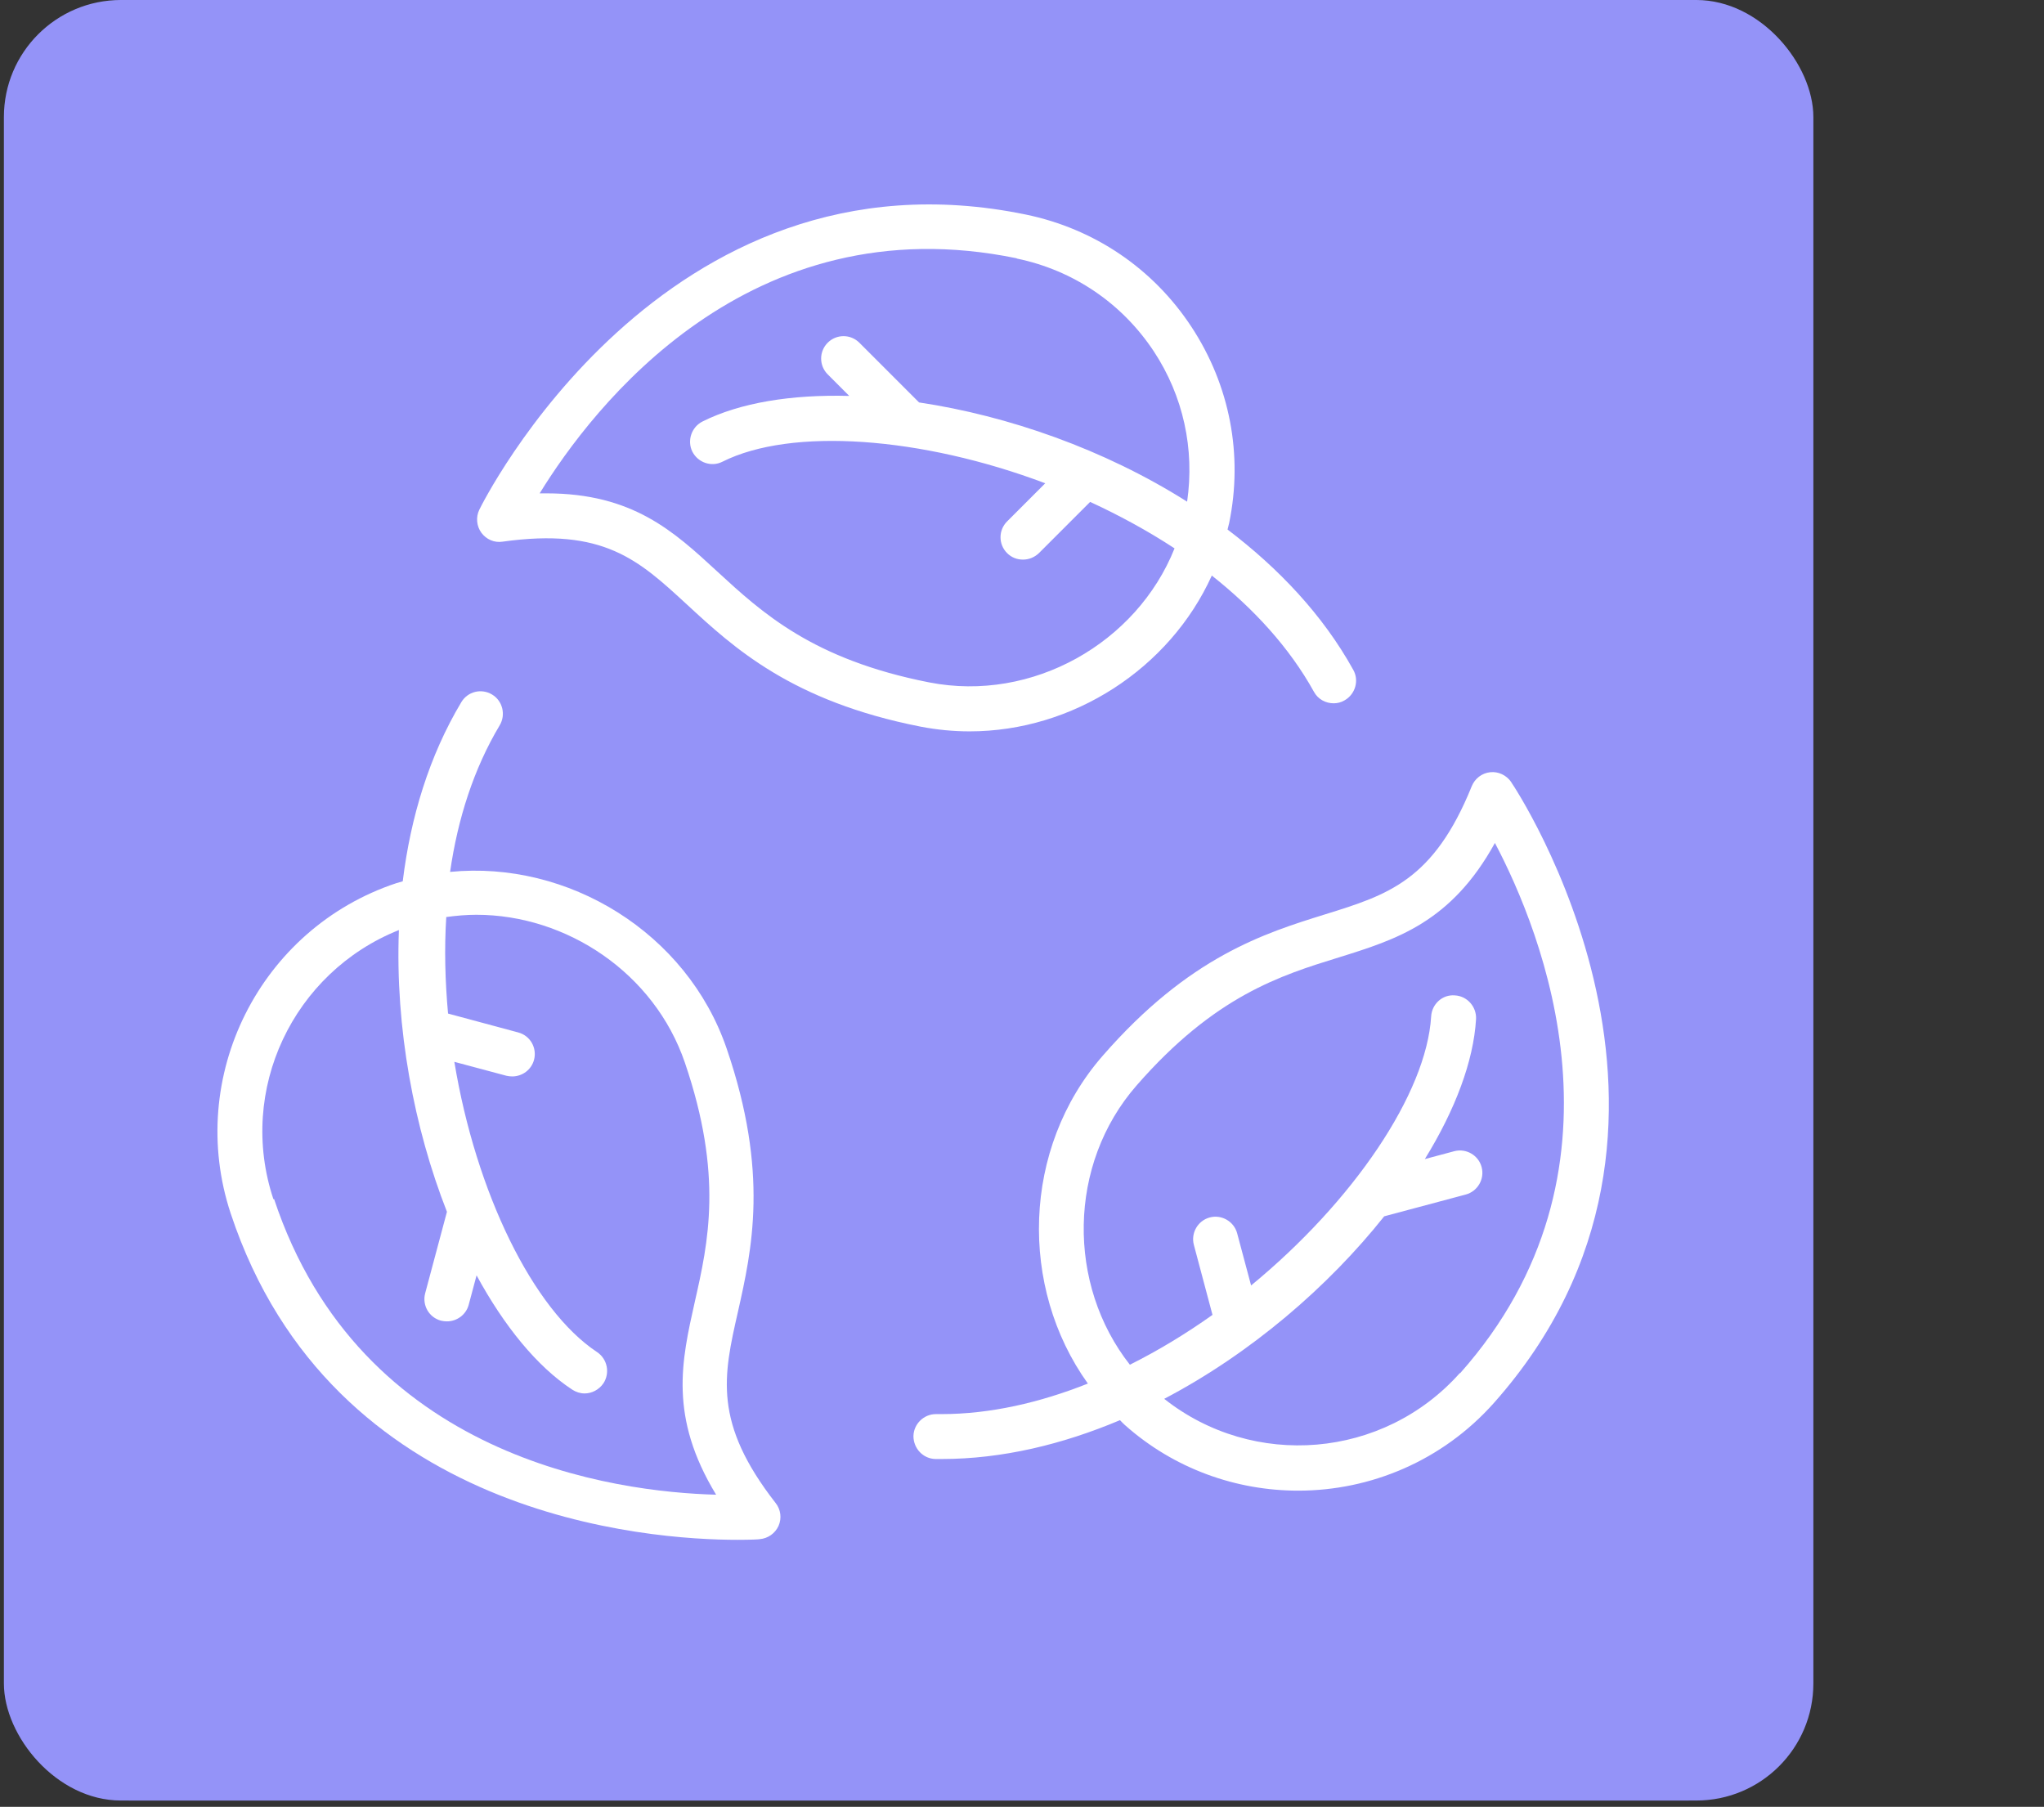<svg width="224" height="198" viewBox="0 0 224 198" fill="none" xmlns="http://www.w3.org/2000/svg">
<rect x="0" y="0" width="224" height="198" fill="#333333" stroke="none"/>
<g clip-path="url(#clip0_86_128)">
<rect x="0.427" width="197.308" height="197.306" rx="12.825" fill="#9493F8"/>
<path d="M131.857 79.554C142.762 79.554 151.634 70.682 151.634 59.774C151.634 48.869 142.762 39.997 131.857 39.997C120.952 39.997 112.08 48.869 112.08 59.774C112.08 70.682 120.952 79.554 131.857 79.554Z" fill="#9493F8" stroke="white" stroke-width="5.13"/>
<path d="M97.462 114.191V128.871H166.253V114.191C166.253 95.226 150.823 79.796 131.858 79.796C112.893 79.796 97.462 95.226 97.462 114.191Z" fill="#9493F8" stroke="white" stroke-width="5.13"/>
<path d="M72.915 98.515C85.915 98.515 96.492 87.938 96.492 74.935C96.492 61.934 85.915 51.357 72.915 51.357C59.914 51.357 49.337 61.934 49.337 74.935C49.337 87.938 59.914 98.515 72.915 98.515Z" fill="#9493F8" stroke="white" stroke-width="5.13"/>
<path d="M31.91 139.809V157.309H113.92V139.809C113.92 117.199 95.524 98.804 72.915 98.804C50.305 98.804 31.91 117.199 31.91 139.809Z" fill="#9493F8" stroke="white" stroke-width="5.13"/>
<g clip-path="url(#clip1_86_128)">
<rect x="1.417" width="197.308" height="197.306" rx="12.825" fill="#9493F8"/>
<path d="M55.083 59.356C66.154 57.806 69.967 61.349 75.282 66.245C80.399 70.968 86.747 76.848 100.893 79.628C102.689 79.973 104.484 80.145 106.257 80.145C117.574 80.145 128.178 73.28 132.802 63.071C137.402 66.712 141.314 70.968 143.997 75.815C144.439 76.627 145.277 77.07 146.163 77.07C146.556 77.07 146.974 76.971 147.343 76.75C148.524 76.085 148.968 74.584 148.303 73.404C144.981 67.401 140.136 62.284 134.526 58.027C134.575 57.782 134.649 57.56 134.698 57.338C136.248 49.834 134.771 42.206 130.565 35.81C126.359 29.413 119.912 25.059 112.408 23.509C72.528 15.292 52.722 55.444 52.525 55.861C52.132 56.673 52.229 57.658 52.746 58.37C53.286 59.108 54.172 59.502 55.083 59.356ZM111.423 28.33C117.622 29.61 122.96 33.226 126.455 38.516C129.677 43.411 130.933 49.218 130.095 54.975C120.993 49.218 110.437 45.553 100.72 44.101L94.176 37.556C93.216 36.597 91.667 36.597 90.708 37.556C89.748 38.516 89.748 40.065 90.708 41.024L93.07 43.387C86.747 43.215 81.113 44.125 76.98 46.192C75.775 46.806 75.282 48.283 75.872 49.489C76.487 50.694 77.963 51.211 79.17 50.596C86.722 46.808 100.968 47.84 114.548 52.959L110.366 57.141C109.406 58.1 109.406 59.65 110.366 60.609C110.858 61.102 111.473 61.323 112.112 61.323C112.751 61.323 113.367 61.078 113.858 60.609L119.468 55C122.666 56.476 125.791 58.173 128.718 60.092C124.585 70.45 113.144 76.994 101.828 74.779C89.059 72.271 83.498 67.128 78.602 62.625C73.855 58.247 69.352 54.063 59.879 54.063C59.634 54.063 59.387 54.063 59.141 54.063C64.923 44.665 82.046 22.253 111.421 28.304L111.423 28.33Z" fill="white"/>
<path d="M80.866 143.767C82.391 136.977 84.309 128.538 79.635 114.907C75.281 102.188 62.24 94.266 49.325 95.545C50.161 89.739 51.909 84.253 54.762 79.479C55.452 78.323 55.083 76.798 53.927 76.109C52.746 75.395 51.245 75.788 50.556 76.944C47.037 82.824 44.995 89.565 44.135 96.578C43.914 96.651 43.668 96.701 43.446 96.775C28.462 101.745 20.318 118.008 25.288 132.992C36.384 166.402 71.246 168.738 80.817 168.738C82.318 168.738 83.204 168.69 83.253 168.665C84.163 168.592 84.95 168.026 85.319 167.213C85.688 166.378 85.565 165.417 84.999 164.704C78.134 155.897 79.266 150.804 80.866 143.767ZM29.963 131.416C25.978 119.434 32.129 106.544 43.715 101.918C43.298 112.669 45.389 123.642 48.98 132.793L46.593 141.725C46.249 143.029 47.011 144.381 48.34 144.726C48.561 144.775 48.758 144.799 48.979 144.799C50.062 144.799 51.07 144.086 51.366 142.978L52.227 139.756C55.253 145.316 58.845 149.744 62.709 152.279C63.126 152.549 63.595 152.697 64.061 152.697C64.848 152.697 65.635 152.303 66.128 151.589C66.866 150.458 66.57 148.933 65.439 148.17C58.403 143.52 52.153 130.678 49.792 116.359L55.499 117.885C55.72 117.933 55.917 117.958 56.138 117.958C57.221 117.958 58.229 117.244 58.525 116.137C58.87 114.833 58.107 113.48 56.779 113.135L49.102 111.069C48.782 107.55 48.684 103.983 48.906 100.49C50.013 100.342 51.096 100.244 52.203 100.244C62.118 100.244 71.713 106.641 75.059 116.457C79.266 128.784 77.619 136.139 76.142 142.66C74.69 149.129 73.289 155.256 78.479 163.794C67.456 163.498 39.483 159.857 30.036 131.392L29.963 131.416Z" fill="white"/>
<path d="M165.597 85.68C165.08 84.942 164.195 84.524 163.309 84.622C162.398 84.721 161.636 85.311 161.291 86.147C157.109 96.504 152.114 98.054 145.225 100.195C138.583 102.262 130.316 104.821 120.843 115.696C111.987 125.832 111.667 141.085 119.219 151.615C113.954 153.706 108.517 154.961 103.179 154.961C102.982 154.961 102.785 154.961 102.613 154.961H102.564C101.236 154.961 100.129 156.044 100.104 157.373C100.104 158.726 101.163 159.857 102.516 159.882H103.205C109.823 159.882 116.44 158.282 122.739 155.625C122.912 155.797 123.06 155.969 123.256 156.142C128.694 160.989 135.508 163.35 142.274 163.35C150.171 163.35 158.044 160.103 163.702 153.755C190.765 123.322 165.893 86.098 165.621 85.729L165.597 85.68ZM159.987 150.459C151.597 159.882 137.352 161.013 127.585 153.288C137.106 148.293 145.57 140.988 151.695 133.287L160.626 130.9C161.93 130.556 162.717 129.203 162.372 127.899C162.028 126.595 160.675 125.808 159.371 126.152L156.148 127.014C159.47 121.626 161.486 116.288 161.758 111.686C161.831 110.333 160.798 109.153 159.446 109.078C158.068 108.955 156.912 110.037 156.838 111.39C156.321 119.829 148.326 131.638 137.106 140.864L135.581 135.157C135.237 133.853 133.884 133.066 132.58 133.411C131.276 133.755 130.489 135.108 130.833 136.412L132.876 144.089C129.998 146.131 126.972 147.976 123.822 149.55C116.933 140.791 116.983 127.604 124.56 118.945C133.123 109.129 140.331 106.89 146.703 104.921C153.026 102.953 159.029 101.083 163.826 92.373C168.967 102.116 179.669 128.367 160.013 150.483L159.987 150.459Z" fill="white"/>
</g>
</g>
<defs>
<clipPath id="clip0_86_128">
<rect width="223.155" height="197.505" fill="white"/>
</clipPath>
<clipPath id="clip1_86_128">
<rect width="200.07" height="197.505" fill="white" transform="translate(-1)"/>
</clipPath>
</defs>
</svg>
